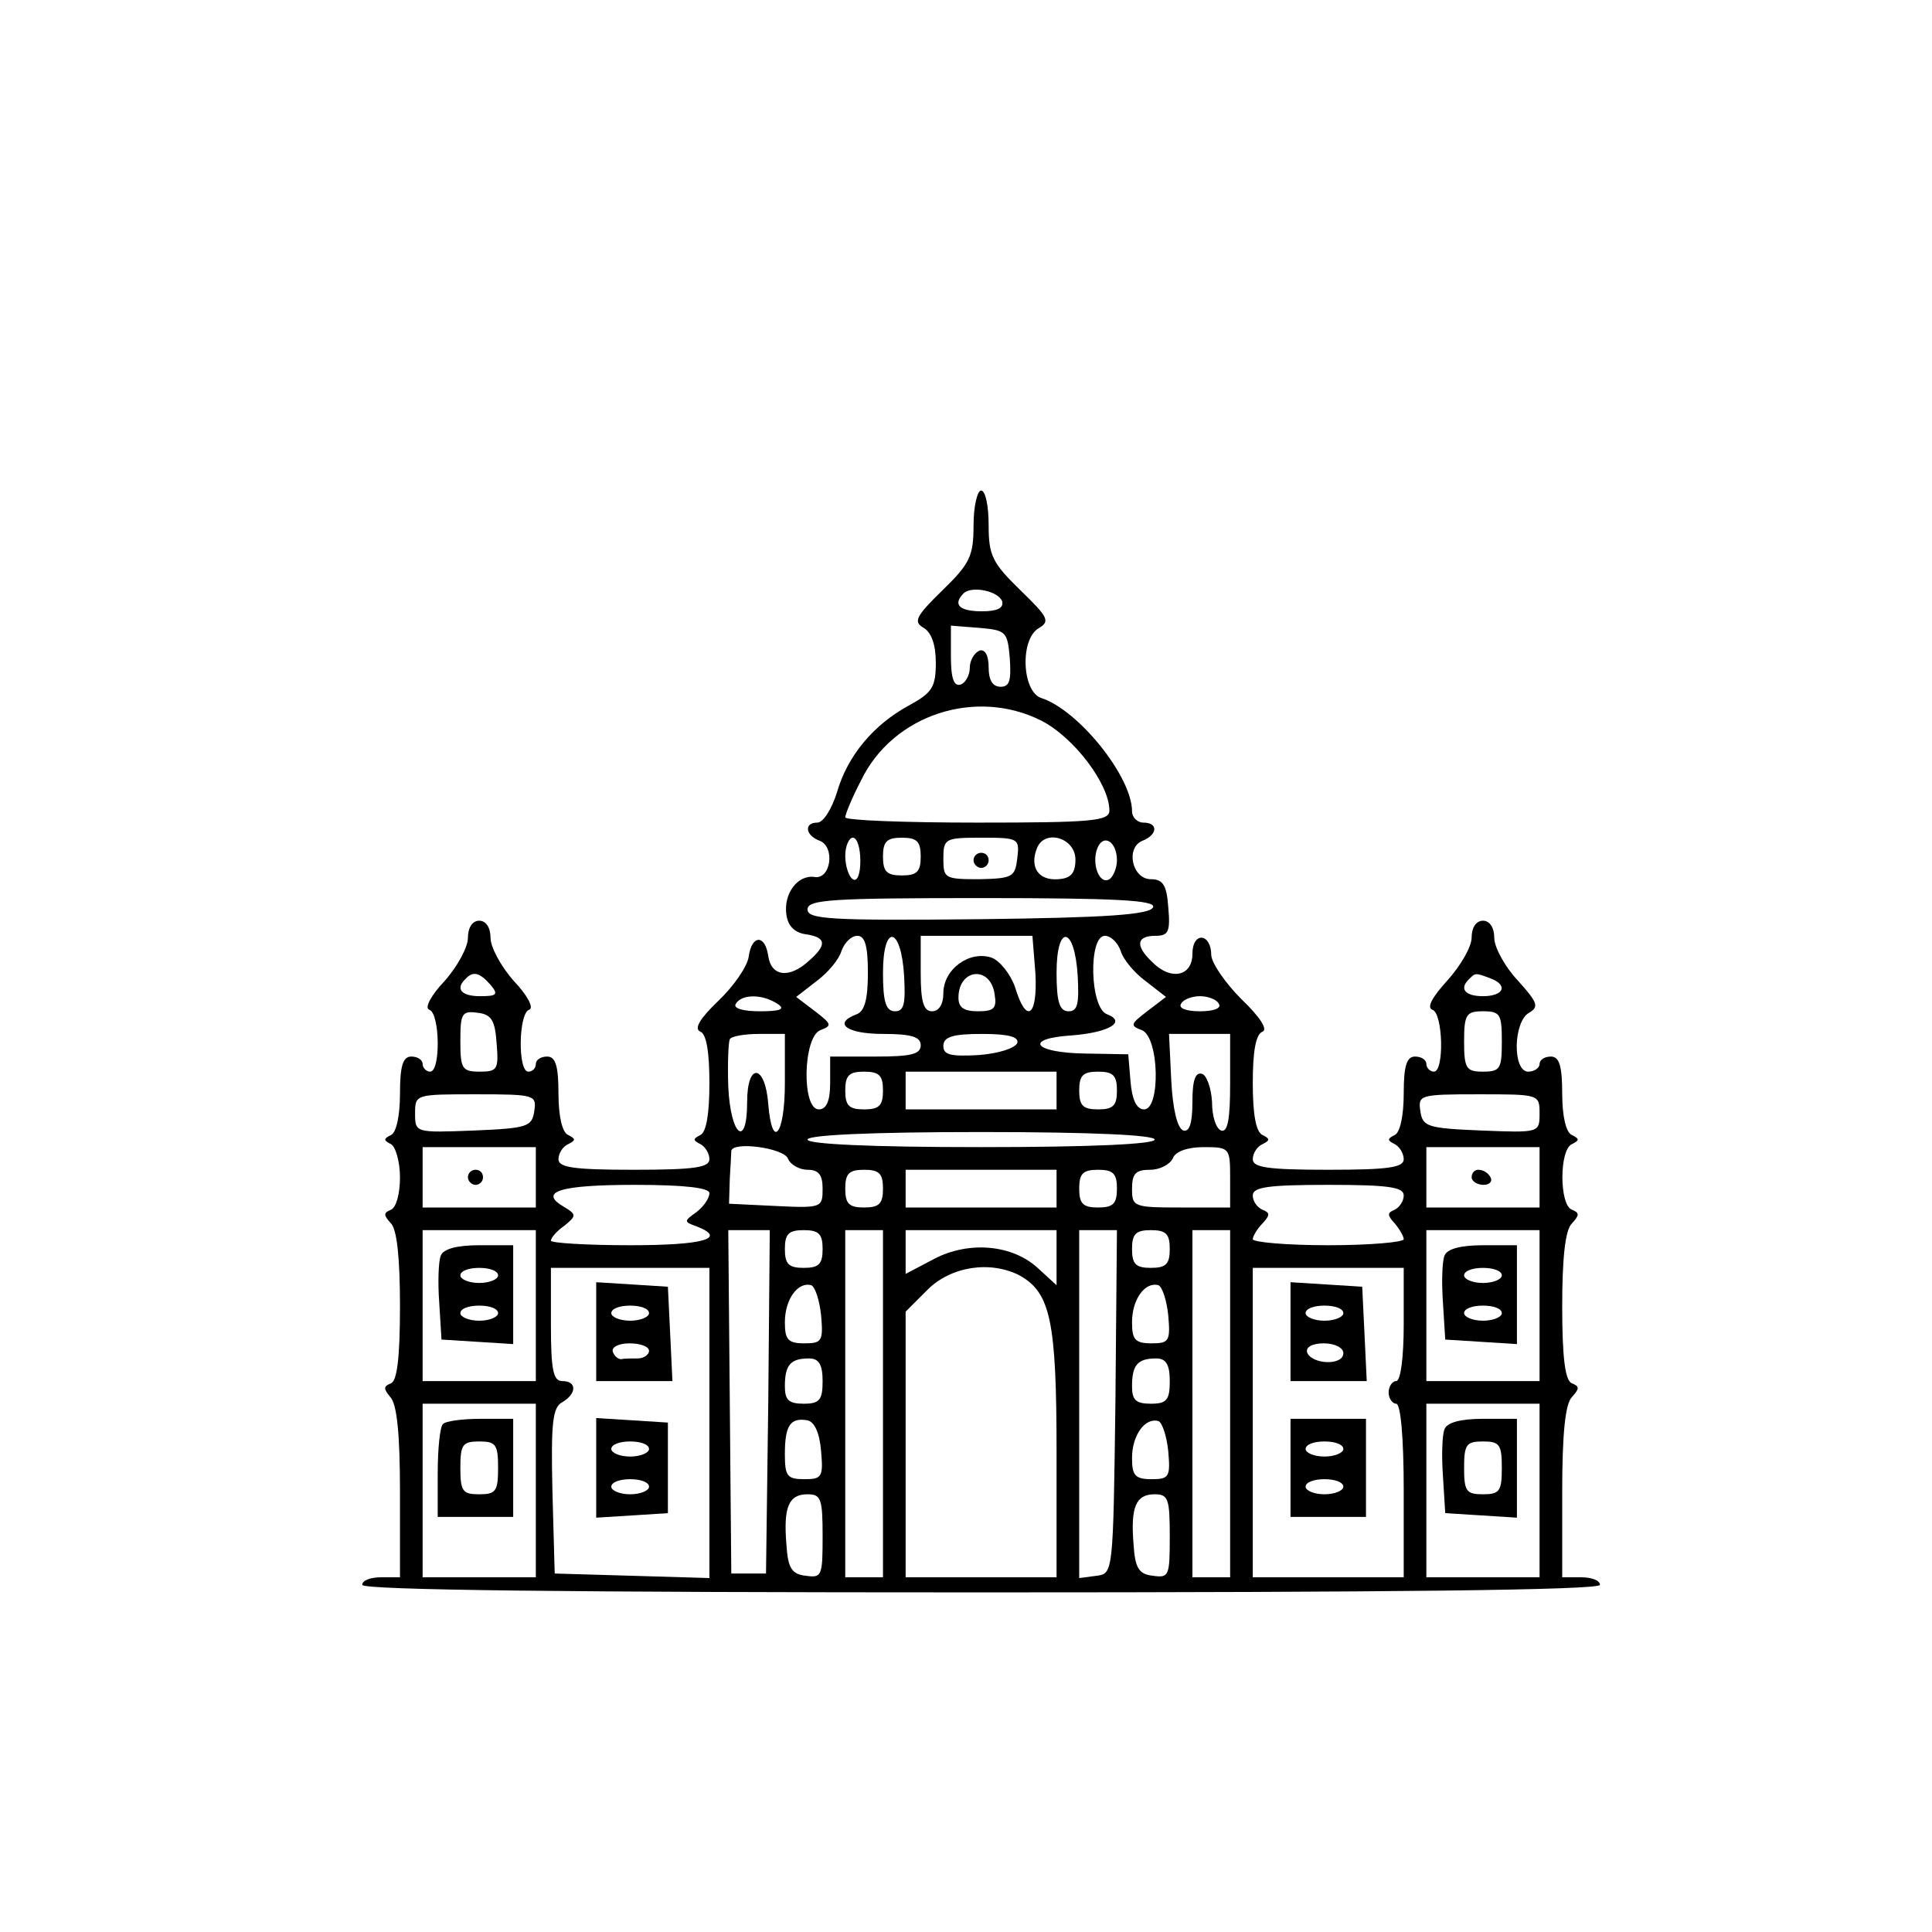 <?xml version="1.0" standalone="no"?>
<!DOCTYPE svg PUBLIC "-//W3C//DTD SVG 20010904//EN"
 "http://www.w3.org/TR/2001/REC-SVG-20010904/DTD/svg10.dtd">
<svg version="1.0" xmlns="http://www.w3.org/2000/svg"
 width="256pt" height="256pt" viewBox="0 0 256 256"
 preserveAspectRatio="xMidYMid meet">

<g transform="translate(0,256) scale(0.1,-0.1)"
fill="#000000" stroke="none">
<path d="M1290 1864 c0 -41 -5 -51 -41 -86 -36 -35 -39 -42 -25 -50 10 -6 16
-22 16 -46 0 -33 -5 -40 -36 -57 -46 -25 -81 -66 -95 -115 -7 -22 -18 -40 -26
-40 -18 0 -16 -17 3 -24 21 -8 15 -52 -7 -48 -22 3 -41 -22 -37 -50 2 -15 11
-24 26 -26 27 -4 28 -14 4 -35 -26 -24 -50 -21 -54 6 -4 29 -22 29 -26 -1 -2
-13 -20 -39 -40 -58 -24 -23 -33 -37 -24 -41 8 -3 12 -27 12 -68 0 -41 -4 -65
-12 -69 -10 -5 -10 -7 0 -12 6 -3 12 -12 12 -20 0 -11 -20 -14 -100 -14 -80 0
-100 3 -100 14 0 8 6 17 13 20 10 5 10 7 0 12 -8 3 -13 25 -13 55 0 37 -4 49
-15 49 -8 0 -15 -4 -15 -10 0 -5 -4 -10 -10 -10 -14 0 -13 77 1 82 7 2 -2 19
-20 38 -17 19 -31 45 -31 57 0 14 -6 23 -15 23 -9 0 -15 -9 -15 -23 0 -12 -14
-38 -31 -57 -18 -19 -27 -36 -20 -38 14 -5 15 -82 1 -82 -5 0 -10 5 -10 10 0
6 -7 10 -15 10 -11 0 -15 -12 -15 -49 0 -30 -5 -52 -12 -55 -10 -5 -10 -7 0
-12 6 -3 12 -23 12 -44 0 -22 -5 -40 -12 -43 -10 -4 -10 -7 0 -18 8 -8 12 -46
12 -110 0 -69 -4 -99 -12 -102 -10 -4 -10 -7 -1 -18 9 -9 13 -49 13 -126 l0
-113 -25 0 c-14 0 -25 -4 -25 -10 0 -7 280 -10 820 -10 540 0 820 3 820 10 0
6 -11 10 -25 10 l-25 0 0 113 c0 77 4 117 13 126 10 11 10 14 0 18 -9 3 -13
33 -13 102 0 64 4 102 13 110 10 11 10 14 0 18 -17 6 -17 80 0 87 10 5 10 7 0
12 -8 3 -13 25 -13 55 0 37 -4 49 -15 49 -8 0 -15 -4 -15 -10 0 -5 -7 -10 -15
-10 -21 0 -20 66 1 78 14 8 11 14 -15 43 -17 18 -31 44 -31 56 0 14 -6 23 -15
23 -9 0 -15 -9 -15 -22 0 -13 -15 -38 -32 -57 -20 -22 -28 -36 -20 -39 14 -4
16 -82 2 -82 -5 0 -10 5 -10 10 0 6 -7 10 -15 10 -11 0 -15 -12 -15 -49 0 -30
-5 -52 -12 -55 -10 -5 -10 -7 0 -12 6 -3 12 -12 12 -20 0 -11 -20 -14 -100
-14 -80 0 -100 3 -100 14 0 8 6 17 13 20 10 5 10 7 0 12 -9 4 -13 28 -13 69 0
42 4 65 13 68 7 3 -3 19 -28 43 -21 21 -39 47 -40 58 0 30 -25 32 -25 2 0 -30
-29 -36 -54 -10 -22 21 -20 34 5 34 17 0 20 5 17 38 -2 29 -7 37 -23 37 -25 0
-34 42 -11 51 20 8 21 24 1 24 -8 0 -15 7 -15 15 0 46 -71 134 -120 150 -26 8
-29 79 -3 93 15 9 11 15 -25 50 -37 36 -42 46 -42 86 0 25 -4 46 -10 46 -5 0
-10 -21 -10 -46z m38 -101 c2 -9 -7 -13 -27 -13 -30 0 -39 9 -24 24 11 10 46
3 51 -11z m10 -75 c2 -29 0 -38 -12 -38 -11 0 -16 9 -16 26 0 16 -5 24 -12 22
-7 -3 -13 -13 -13 -23 0 -10 -6 -20 -12 -22 -9 -3 -13 8 -13 37 l0 41 38 -3
c35 -3 37 -5 40 -40z m42 -83 c43 -22 90 -84 90 -119 0 -14 -23 -16 -175 -16
-96 0 -175 3 -175 7 0 4 9 26 21 49 42 87 152 123 239 79z m-240 -186 c0 -17
-4 -28 -10 -24 -5 3 -10 17 -10 31 0 13 5 24 10 24 6 0 10 -14 10 -31z m80 6
c0 -20 -5 -25 -25 -25 -20 0 -25 5 -25 25 0 20 5 25 25 25 20 0 25 -5 25 -25z
m128 -2 c-3 -25 -6 -27 -50 -28 -46 0 -48 1 -48 27 0 27 2 28 51 28 49 0 50
-1 47 -27z m77 -2 c0 -18 -6 -25 -23 -26 -26 -2 -38 16 -28 41 10 26 51 14 51
-15z m55 -1 c0 -10 -5 -22 -10 -25 -13 -8 -24 20 -16 41 8 20 26 9 26 -16z
m48 -62 c-4 -10 -61 -14 -231 -16 -198 -2 -227 0 -227 13 0 13 31 15 231 15
180 0 230 -3 227 -12z m-378 -87 c0 -34 -4 -51 -15 -55 -32 -12 -13 -26 35
-26 38 0 50 -4 50 -15 0 -12 -13 -15 -60 -15 l-60 0 0 -35 c0 -24 -5 -35 -15
-35 -23 0 -21 96 2 105 16 6 15 8 -7 25 l-25 19 27 21 c15 11 30 29 33 40 4
11 13 20 21 20 10 0 14 -13 14 -49z m48 -4 c2 -37 0 -47 -12 -47 -12 0 -16 12
-16 51 0 66 24 62 28 -4z m174 3 c3 -57 -12 -68 -27 -18 -6 17 -20 35 -31 39
-29 10 -64 -15 -64 -47 0 -15 -6 -24 -15 -24 -11 0 -15 12 -15 50 l0 50 74 0
74 0 4 -50z m56 -3 c2 -37 0 -47 -12 -47 -12 0 -16 12 -16 51 0 66 24 62 28
-4z m57 33 c3 -11 18 -29 33 -40 l27 -21 -25 -19 c-22 -17 -23 -19 -7 -25 23
-9 25 -105 3 -105 -10 0 -16 13 -18 37 l-3 36 -57 1 c-69 1 -82 20 -18 24 50
4 73 18 47 28 -23 8 -25 104 -3 104 8 0 17 -9 21 -20z m-835 -45 c11 -13 8
-15 -14 -15 -25 0 -33 10 -19 23 10 11 19 8 33 -8z m668 -13 c3 -18 -1 -22
-22 -22 -19 0 -26 5 -26 18 0 39 43 43 48 4z m656 22 c25 -9 19 -24 -9 -24
-24 0 -32 10 -18 23 8 8 8 8 27 1z m-944 -34 c11 -7 5 -10 -23 -10 -23 0 -36
4 -32 10 8 13 35 13 55 0z m585 0 c4 -6 -7 -10 -25 -10 -18 0 -29 4 -25 10 3
6 15 10 25 10 10 0 22 -4 25 -10z m-957 -52 c3 -35 1 -38 -22 -38 -24 0 -26 4
-26 41 0 36 2 40 23 37 18 -2 23 -10 25 -40z m1332 2 c0 -36 -2 -40 -25 -40
-22 0 -25 4 -25 40 0 36 3 40 25 40 23 0 25 -4 25 -40z m-950 -55 c0 -69 -17
-90 -22 -28 -4 53 -28 56 -28 3 0 -63 -22 -45 -25 20 -1 30 0 58 2 63 2 4 20
7 39 7 l34 0 0 -65z m308 53 c-3 -7 -25 -14 -51 -16 -37 -2 -47 0 -47 12 0 12
12 16 51 16 36 0 49 -4 47 -12z m282 -54 c0 -46 -3 -65 -12 -62 -7 3 -12 19
-12 38 -1 18 -7 35 -13 37 -9 3 -13 -8 -13 -37 0 -29 -4 -40 -12 -38 -8 3 -14
28 -16 66 l-3 62 41 0 40 0 0 -66z m-460 -9 c0 -20 -5 -25 -25 -25 -20 0 -25
5 -25 25 0 20 5 25 25 25 20 0 25 -5 25 -25z m230 0 l0 -25 -100 0 -100 0 0
25 0 25 100 0 100 0 0 -25z m80 0 c0 -20 -5 -25 -25 -25 -20 0 -25 5 -25 25 0
20 5 25 25 25 20 0 25 -5 25 -25z m-772 -27 c-3 -21 -9 -23 -80 -26 -78 -3
-78 -3 -78 23 0 25 1 25 81 25 78 0 80 -1 77 -22z m1332 -3 c0 -26 0 -26 -77
-23 -72 3 -78 5 -81 26 -3 21 -1 22 77 22 80 0 81 0 81 -25z m-510 -35 c0 -6
-83 -10 -230 -10 -147 0 -230 4 -230 10 0 6 83 10 230 10 147 0 230 -4 230
-10z m-820 -50 l0 -40 -75 0 -75 0 0 40 0 40 75 0 75 0 0 -40z m334 25 c3 -8
15 -15 26 -15 15 0 20 -7 20 -25 0 -25 -1 -26 -62 -23 l-62 3 1 33 c1 17 2 34
2 37 2 13 69 4 75 -10z m586 -25 l0 -40 -65 0 c-63 0 -65 1 -65 25 0 20 5 25
24 25 13 0 26 7 30 15 3 9 19 15 41 15 34 0 35 -1 35 -40z m410 0 l0 -40 -75
0 -75 0 0 40 0 40 75 0 75 0 0 -40z m-870 -15 c0 -20 -5 -25 -25 -25 -20 0
-25 5 -25 25 0 20 5 25 25 25 20 0 25 -5 25 -25z m230 0 l0 -25 -100 0 -100 0
0 25 0 25 100 0 100 0 0 -25z m80 0 c0 -20 -5 -25 -25 -25 -20 0 -25 5 -25 25
0 20 5 25 25 25 20 0 25 -5 25 -25z m-540 -6 c0 -7 -8 -18 -17 -25 -17 -12
-17 -13 0 -19 41 -16 10 -25 -88 -25 -58 0 -105 3 -105 6 0 4 8 13 18 20 16
13 16 15 -1 25 -34 20 -5 29 94 29 67 0 99 -4 99 -11z m920 -3 c0 -8 -6 -16
-12 -19 -10 -4 -10 -7 0 -18 6 -7 12 -17 12 -21 0 -4 -45 -8 -100 -8 -55 0
-100 4 -100 8 0 4 6 14 13 21 10 11 10 14 0 18 -7 3 -13 11 -13 19 0 11 20 14
100 14 80 0 100 -3 100 -14z m-1150 -146 l0 -100 -75 0 -75 0 0 100 0 100 75
0 75 0 0 -100z m308 -127 l-3 -228 -23 0 -23 0 -2 228 -2 227 28 0 27 0 -2
-227z m72 202 c0 -20 -5 -25 -25 -25 -20 0 -25 5 -25 25 0 20 5 25 25 25 20 0
25 -5 25 -25z m80 -205 l0 -230 -25 0 -25 0 0 230 0 230 25 0 25 0 0 -230z
m230 193 l0 -36 -24 22 c-34 32 -92 37 -138 13 l-38 -20 0 29 0 29 100 0 100
0 0 -37z m78 -190 c-3 -228 -3 -228 -25 -231 l-23 -3 0 230 0 231 25 0 25 0
-2 -227z m72 202 c0 -20 -5 -25 -25 -25 -20 0 -25 5 -25 25 0 20 5 25 25 25
20 0 25 -5 25 -25z m80 -205 l0 -230 -25 0 -25 0 0 230 0 230 25 0 25 0 0
-230z m410 130 l0 -100 -75 0 -75 0 0 100 0 100 75 0 75 0 0 -100z m-1100
-155 l0 -206 -102 3 -103 3 -3 109 c-2 90 0 111 13 118 19 11 20 28 0 28 -12
0 -15 15 -15 75 l0 75 105 0 105 0 0 -205z m411 195 c41 -23 49 -60 49 -235
l0 -165 -100 0 -100 0 0 176 0 176 29 29 c31 31 83 39 122 19z m509 -65 c0
-43 -4 -75 -10 -75 -5 0 -10 -7 -10 -15 0 -8 5 -15 10 -15 6 0 10 -45 10 -115
l0 -115 -100 0 -100 0 0 205 0 205 100 0 100 0 0 -75z m-772 12 c3 -34 1 -37
-22 -37 -22 0 -26 5 -26 28 0 30 17 54 35 49 5 -2 11 -20 13 -40z m460 0 c3
-34 1 -37 -22 -37 -22 0 -26 5 -26 28 0 30 17 54 35 49 5 -2 11 -20 13 -40z
m-458 -87 c0 -25 -4 -30 -25 -30 -20 0 -25 5 -25 23 0 28 7 37 32 37 13 0 18
-8 18 -30z m460 0 c0 -25 -4 -30 -25 -30 -20 0 -25 5 -25 23 0 28 7 37 32 37
13 0 18 -8 18 -30z m-840 -145 l0 -115 -75 0 -75 0 0 115 0 115 75 0 75 0 0
-115z m1330 0 l0 -115 -75 0 -75 0 0 115 0 115 75 0 75 0 0 -115z m-952 52 c3
-34 1 -37 -22 -37 -23 0 -26 4 -26 33 0 38 7 49 30 45 9 -2 16 -16 18 -41z
m460 0 c3 -34 1 -37 -22 -37 -22 0 -26 5 -26 28 0 30 17 54 35 49 5 -2 11 -20
13 -40z m-458 -113 c0 -52 -1 -55 -22 -52 -19 2 -24 10 -26 42 -4 49 3 66 28
66 18 0 20 -6 20 -56z m460 0 c0 -52 -1 -55 -22 -52 -19 2 -24 10 -26 42 -4
49 3 66 28 66 18 0 20 -6 20 -56z"/>
<path d="M1290 1420 c0 -5 5 -10 10 -10 6 0 10 5 10 10 0 6 -4 10 -10 10 -5 0
-10 -4 -10 -10z"/>
<path d="M620 1000 c0 -5 5 -10 10 -10 6 0 10 5 10 10 0 6 -4 10 -10 10 -5 0
-10 -4 -10 -10z"/>
<path d="M1950 1000 c0 -5 7 -10 16 -10 8 0 12 5 9 10 -3 6 -10 10 -16 10 -5
0 -9 -4 -9 -10z"/>
<path d="M584 896 c-3 -7 -4 -35 -2 -62 l3 -49 48 -3 47 -3 0 65 0 66 -45 0
c-30 0 -48 -5 -51 -14z m76 -26 c0 -5 -11 -10 -25 -10 -14 0 -25 5 -25 10 0 6
11 10 25 10 14 0 25 -4 25 -10z m0 -50 c0 -5 -11 -10 -25 -10 -14 0 -25 5 -25
10 0 6 11 10 25 10 14 0 25 -4 25 -10z"/>
<path d="M1914 896 c-3 -7 -4 -35 -2 -62 l3 -49 48 -3 47 -3 0 65 0 66 -45 0
c-30 0 -48 -5 -51 -14z m76 -26 c0 -5 -11 -10 -25 -10 -14 0 -25 5 -25 10 0 6
11 10 25 10 14 0 25 -4 25 -10z m0 -50 c0 -5 -11 -10 -25 -10 -14 0 -25 5 -25
10 0 6 11 10 25 10 14 0 25 -4 25 -10z"/>
<path d="M790 796 l0 -66 50 0 51 0 -3 63 -3 62 -47 3 -48 3 0 -65z m70 24 c0
-5 -11 -10 -25 -10 -14 0 -25 5 -25 10 0 6 11 10 25 10 14 0 25 -4 25 -10z m0
-50 c0 -5 -7 -10 -15 -10 -8 0 -18 0 -22 -1 -4 0 -9 4 -11 10 -2 6 8 11 22 11
14 0 26 -4 26 -10z"/>
<path d="M790 615 l0 -66 48 3 47 3 0 60 0 60 -47 3 -48 3 0 -66z m70 25 c0
-5 -11 -10 -25 -10 -14 0 -25 5 -25 10 0 6 11 10 25 10 14 0 25 -4 25 -10z m0
-50 c0 -5 -11 -10 -25 -10 -14 0 -25 5 -25 10 0 6 11 10 25 10 14 0 25 -4 25
-10z"/>
<path d="M1710 796 l0 -66 50 0 51 0 -3 63 -3 62 -47 3 -48 3 0 -65z m70 24
c0 -5 -11 -10 -25 -10 -14 0 -25 5 -25 10 0 6 11 10 25 10 14 0 25 -4 25 -10z
m0 -53 c0 -17 -42 -15 -48 1 -2 7 7 12 22 12 15 0 26 -6 26 -13z"/>
<path d="M1710 615 l0 -65 50 0 50 0 0 65 0 65 -50 0 -50 0 0 -65z m70 25 c0
-5 -11 -10 -25 -10 -14 0 -25 5 -25 10 0 6 11 10 25 10 14 0 25 -4 25 -10z m0
-50 c0 -5 -11 -10 -25 -10 -14 0 -25 5 -25 10 0 6 11 10 25 10 14 0 25 -4 25
-10z"/>
<path d="M587 673 c-4 -3 -7 -33 -7 -65 l0 -58 50 0 50 0 0 65 0 65 -43 0
c-24 0 -47 -3 -50 -7z m73 -58 c0 -31 -3 -35 -25 -35 -22 0 -25 4 -25 35 0 31
3 35 25 35 22 0 25 -4 25 -35z"/>
<path d="M1914 666 c-3 -7 -4 -35 -2 -62 l3 -49 48 -3 47 -3 0 65 0 66 -45 0
c-30 0 -48 -5 -51 -14z m76 -51 c0 -31 -3 -35 -25 -35 -22 0 -25 4 -25 35 0
31 3 35 25 35 22 0 25 -4 25 -35z"/>
</g>
</svg>

